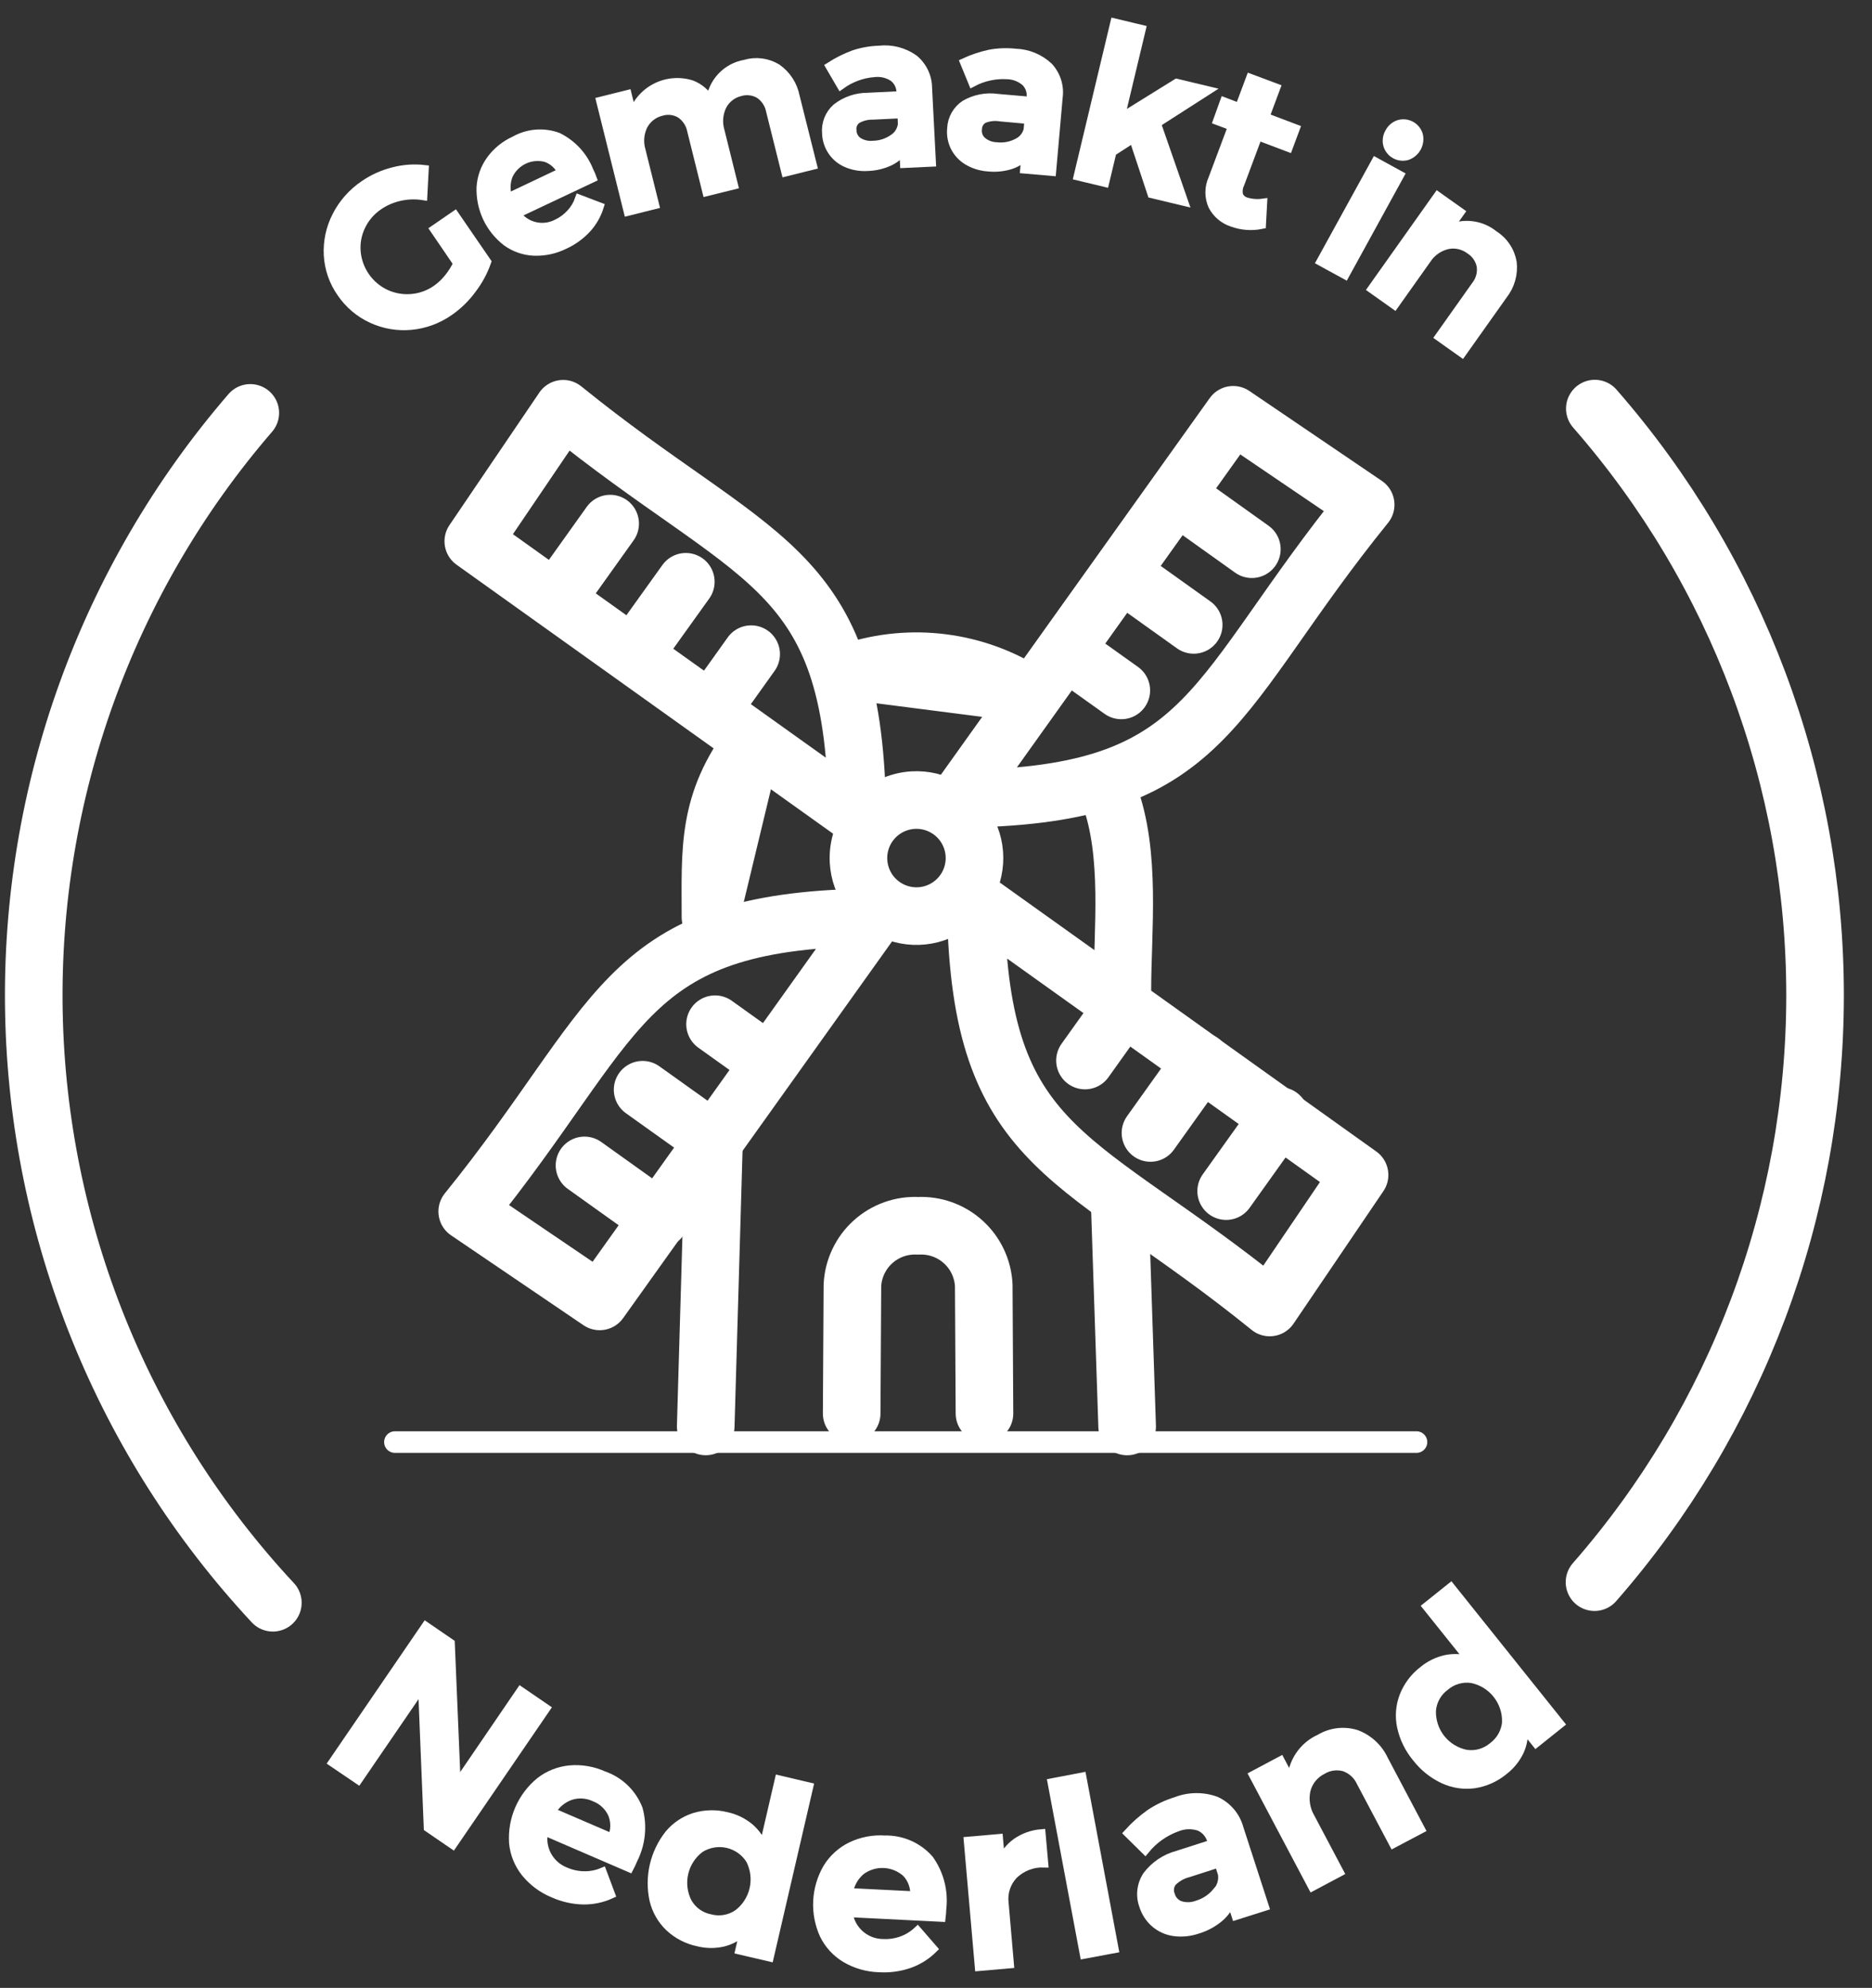 <svg width="65" height="69" viewBox="0 0 65 69" fill="none" xmlns="http://www.w3.org/2000/svg">
<rect x="0" y="0" width="65" height="69" fill="#333333" stroke="none"/>
<path d="M18.078 58.7L18.955 59.3L15.721 64.027L14.864 63.44L14.664 58.521L12.436 61.776L11.551 61.176L14.785 56.449L15.642 57.036L15.848 61.966L18.078 58.7Z" fill="white" stroke="white" stroke-width="0.3"/>
<path d="M22.167 62.794C22.326 63.379 22.262 64.002 21.987 64.543C21.931 64.674 21.888 64.77 21.854 64.833L18.885 63.552C18.819 63.839 18.86 64.14 18.998 64.4C19.137 64.659 19.365 64.86 19.64 64.965C19.842 65.052 20.059 65.099 20.279 65.102C20.498 65.106 20.714 65.064 20.916 64.98L21.207 65.755C20.908 65.891 20.582 65.959 20.253 65.955C19.896 65.947 19.544 65.868 19.217 65.722C18.836 65.567 18.5 65.318 18.241 64.998C18.005 64.702 17.861 64.344 17.826 63.968C17.799 63.565 17.869 63.162 18.029 62.792C18.19 62.422 18.436 62.095 18.748 61.839C19.047 61.605 19.408 61.462 19.786 61.427C20.187 61.392 20.59 61.461 20.957 61.627C21.231 61.721 21.482 61.875 21.691 62.076C21.9 62.278 22.062 62.523 22.167 62.794V62.794ZM21.25 63.794C21.307 63.663 21.338 63.522 21.34 63.379C21.341 63.235 21.314 63.093 21.26 62.961C21.137 62.693 20.914 62.485 20.638 62.381C20.378 62.26 20.081 62.242 19.808 62.331C19.527 62.431 19.292 62.629 19.145 62.888L21.25 63.794Z" fill="white" stroke="white" stroke-width="0.3"/>
<path d="M28.088 62.019L26.717 67.933L25.681 67.692L25.84 67.007C25.64 67.205 25.391 67.346 25.119 67.416C24.828 67.485 24.525 67.482 24.235 67.408C23.86 67.33 23.514 67.149 23.235 66.887C22.971 66.632 22.786 66.306 22.701 65.948C22.616 65.554 22.618 65.147 22.708 64.754C22.799 64.361 22.974 63.993 23.223 63.675C23.454 63.394 23.763 63.186 24.11 63.075C24.471 62.965 24.854 62.955 25.22 63.046C25.517 63.108 25.795 63.242 26.028 63.436C26.244 63.622 26.409 63.859 26.507 64.126L27.052 61.775L28.088 62.019ZM25.617 66.431C25.897 66.219 26.095 65.916 26.174 65.573C26.253 65.231 26.21 64.871 26.051 64.557C25.963 64.416 25.849 64.294 25.714 64.197C25.578 64.101 25.426 64.032 25.264 63.995C25.102 63.958 24.934 63.953 24.771 63.981C24.607 64.009 24.45 64.069 24.31 64.157C24.027 64.368 23.829 64.672 23.75 65.015C23.67 65.358 23.715 65.718 23.875 66.031C23.958 66.176 24.07 66.302 24.206 66.399C24.341 66.496 24.496 66.563 24.66 66.594C24.822 66.637 24.991 66.644 25.155 66.616C25.32 66.588 25.477 66.525 25.616 66.431H25.617Z" fill="white" stroke="white" stroke-width="0.3"/>
<path d="M32.266 64.538C32.618 65.03 32.776 65.636 32.709 66.238C32.702 66.379 32.694 66.485 32.685 66.556L29.456 66.394C29.495 66.686 29.638 66.954 29.858 67.148C30.079 67.343 30.362 67.452 30.657 67.454C30.877 67.465 31.096 67.433 31.304 67.36C31.509 67.287 31.698 67.172 31.858 67.023L32.4 67.647C32.167 67.878 31.885 68.054 31.576 68.164C31.238 68.281 30.881 68.33 30.524 68.307C30.113 68.296 29.711 68.18 29.357 67.971C29.032 67.776 28.772 67.491 28.607 67.151C28.441 66.783 28.365 66.381 28.386 65.978C28.407 65.575 28.524 65.183 28.727 64.834C28.926 64.511 29.213 64.251 29.555 64.085C29.918 63.911 30.32 63.834 30.722 63.861C31.013 63.854 31.302 63.911 31.569 64.028C31.836 64.145 32.073 64.319 32.266 64.538V64.538ZM31.756 65.799C31.765 65.656 31.744 65.513 31.696 65.378C31.648 65.243 31.573 65.119 31.477 65.014C31.263 64.819 30.99 64.704 30.701 64.689C30.413 64.674 30.128 64.76 29.895 64.932C29.667 65.124 29.516 65.391 29.468 65.685L31.756 65.799Z" fill="white" stroke="white" stroke-width="0.3"/>
<path d="M35.291 63.952C35.547 63.774 35.845 63.668 36.155 63.643L36.246 64.67C36.052 64.663 35.858 64.696 35.677 64.766C35.496 64.837 35.331 64.942 35.192 65.078C35.069 65.209 34.975 65.367 34.92 65.538C34.865 65.71 34.849 65.892 34.873 66.072L35.055 68.172L33.997 68.264L33.615 63.903L34.676 63.811L34.748 64.65C34.859 64.37 35.048 64.128 35.291 63.952V63.952Z" fill="white" stroke="white" stroke-width="0.3"/>
<path d="M36.525 61.876L37.571 61.676L38.69 67.644L37.645 67.839L36.525 61.876Z" fill="white" stroke="white" stroke-width="0.3"/>
<path d="M42.912 66.493L42.749 65.987C42.66 66.218 42.513 66.422 42.321 66.579C42.102 66.758 41.85 66.891 41.579 66.972C41.316 67.063 41.034 67.09 40.758 67.052C40.514 67.017 40.285 66.913 40.099 66.751C39.916 66.592 39.78 66.384 39.707 66.151C39.643 65.98 39.621 65.796 39.641 65.614C39.662 65.432 39.725 65.257 39.825 65.105C40.088 64.754 40.462 64.502 40.885 64.389L42.1 63.999L42.066 63.891C42.037 63.782 41.984 63.681 41.91 63.596C41.837 63.511 41.745 63.444 41.641 63.4C41.391 63.317 41.12 63.325 40.876 63.422C40.439 63.578 40.054 63.851 39.762 64.21L39.17 63.627C39.4 63.373 39.657 63.145 39.936 62.947C40.214 62.763 40.517 62.62 40.836 62.523C41.28 62.35 41.772 62.345 42.219 62.508C42.415 62.597 42.588 62.727 42.727 62.891C42.867 63.054 42.968 63.246 43.025 63.453L43.909 66.177L42.912 66.493ZM42.253 65.669C42.328 65.586 42.384 65.487 42.416 65.379C42.448 65.271 42.456 65.158 42.439 65.046L42.319 64.671L41.266 65.01C41.056 65.062 40.863 65.17 40.709 65.323C40.659 65.386 40.627 65.461 40.616 65.541C40.605 65.621 40.615 65.702 40.646 65.776C40.669 65.859 40.711 65.934 40.769 65.996C40.827 66.058 40.899 66.106 40.979 66.135C41.172 66.195 41.381 66.189 41.57 66.117C41.837 66.037 42.073 65.88 42.249 65.665L42.253 65.669Z" fill="white" stroke="white" stroke-width="0.3"/>
<path d="M47.091 60.193C47.515 60.35 47.86 60.668 48.051 61.078L49.329 63.493L48.381 63.993L47.248 61.853C47.193 61.733 47.114 61.625 47.016 61.537C46.918 61.448 46.803 61.38 46.678 61.336C46.552 61.3 46.42 61.291 46.291 61.308C46.161 61.325 46.036 61.369 45.924 61.436C45.782 61.506 45.658 61.605 45.559 61.728C45.46 61.851 45.389 61.994 45.352 62.147C45.283 62.468 45.337 62.803 45.502 63.086L46.508 64.986L45.568 65.486L43.52 61.617L44.461 61.117L44.843 61.84C44.847 61.523 44.943 61.213 45.118 60.948C45.293 60.683 45.539 60.474 45.83 60.345C46.017 60.233 46.227 60.161 46.444 60.135C46.661 60.109 46.882 60.129 47.091 60.193V60.193Z" fill="white" stroke="white" stroke-width="0.3"/>
<path d="M50.373 55.096L54.167 59.836L53.335 60.501L52.896 59.952C52.927 60.231 52.884 60.514 52.771 60.771C52.644 61.042 52.454 61.279 52.217 61.461C51.922 61.706 51.566 61.865 51.187 61.922C50.823 61.971 50.453 61.914 50.12 61.76C49.752 61.587 49.43 61.329 49.182 61.007C48.925 60.699 48.746 60.333 48.66 59.942C48.583 59.586 48.611 59.216 48.74 58.877C48.877 58.525 49.107 58.217 49.406 57.987C49.639 57.792 49.915 57.657 50.212 57.593C50.491 57.538 50.78 57.556 51.05 57.645L49.541 55.761L50.373 55.096ZM52.305 59.769C52.312 59.418 52.196 59.075 51.976 58.801C51.757 58.527 51.449 58.339 51.105 58.269C50.939 58.244 50.77 58.256 50.61 58.302C50.449 58.349 50.3 58.429 50.173 58.539C50.039 58.638 49.928 58.765 49.848 58.911C49.768 59.057 49.72 59.219 49.709 59.386C49.7 59.737 49.815 60.08 50.035 60.355C50.255 60.629 50.564 60.817 50.909 60.886C51.074 60.91 51.242 60.9 51.402 60.853C51.562 60.807 51.71 60.727 51.837 60.619C51.971 60.519 52.082 60.391 52.163 60.245C52.244 60.098 52.293 59.936 52.306 59.77L52.305 59.769Z" fill="white" stroke="white" stroke-width="0.3"/>
<path d="M9.474 55.632C4.276 50.055 1.322 42.754 1.177 35.132C1.033 27.509 3.709 20.102 8.691 14.332" stroke="white" stroke-width="2" stroke-linecap="round" stroke-linejoin="round"/>
<path d="M55.376 14.183C60.308 19.822 63.025 27.06 63.023 34.551C63.022 42.043 60.3 49.28 55.365 54.917" stroke="white" stroke-width="2" stroke-linecap="round" stroke-linejoin="round"/>
<path d="M15.082 7.962L15.793 7.473L16.904 9.09C16.785 9.431 16.612 9.751 16.392 10.038C16.175 10.336 15.909 10.597 15.605 10.808C15.209 11.087 14.747 11.257 14.264 11.301C13.799 11.343 13.332 11.262 12.908 11.065C12.479 10.868 12.112 10.556 11.847 10.165C11.575 9.779 11.418 9.324 11.392 8.853C11.368 8.383 11.468 7.916 11.683 7.498C11.906 7.058 12.239 6.683 12.648 6.409C12.956 6.198 13.299 6.044 13.661 5.954C14.012 5.862 14.377 5.836 14.736 5.878L14.688 6.797C14.419 6.755 14.145 6.764 13.879 6.825C13.618 6.882 13.371 6.989 13.15 7.139C12.89 7.315 12.68 7.556 12.543 7.839C12.407 8.115 12.348 8.424 12.373 8.731C12.399 9.042 12.505 9.341 12.683 9.597C12.86 9.854 13.102 10.06 13.383 10.194C13.666 10.326 13.978 10.382 14.289 10.355C14.6 10.329 14.899 10.221 15.154 10.042C15.309 9.933 15.446 9.804 15.564 9.657C15.693 9.5 15.802 9.327 15.888 9.143L15.082 7.962Z" fill="white" stroke="white" stroke-width="0.3"/>
<path d="M19.375 4.755C19.866 4.997 20.25 5.412 20.453 5.92C20.508 6.036 20.546 6.12 20.568 6.183L17.933 7.427C18.087 7.642 18.315 7.795 18.574 7.856C18.832 7.917 19.104 7.882 19.339 7.759C19.519 7.675 19.68 7.555 19.814 7.408C19.948 7.264 20.05 7.093 20.114 6.908L20.814 7.175C20.726 7.457 20.577 7.717 20.378 7.936C20.159 8.172 19.895 8.363 19.602 8.497C19.271 8.662 18.902 8.741 18.532 8.726C18.191 8.709 17.862 8.594 17.586 8.393C17.298 8.17 17.067 7.883 16.912 7.554C16.758 7.224 16.684 6.863 16.697 6.5C16.717 6.158 16.835 5.829 17.036 5.552C17.25 5.258 17.537 5.026 17.868 4.877C18.095 4.748 18.348 4.67 18.608 4.649C18.869 4.628 19.13 4.664 19.375 4.755V4.755ZM19.508 5.974C19.453 5.857 19.375 5.753 19.28 5.667C19.184 5.581 19.072 5.515 18.951 5.474C18.698 5.409 18.432 5.434 18.196 5.544C17.96 5.655 17.77 5.844 17.659 6.08C17.559 6.329 17.552 6.606 17.639 6.861L19.508 5.974Z" fill="white" stroke="white" stroke-width="0.3"/>
<path d="M26.977 2.365C27.31 2.597 27.54 2.951 27.617 3.35L28.217 5.741L27.279 5.974L26.75 3.855C26.728 3.737 26.683 3.624 26.617 3.524C26.551 3.424 26.466 3.337 26.367 3.27C26.267 3.211 26.155 3.173 26.04 3.16C25.925 3.146 25.808 3.156 25.697 3.19C25.562 3.223 25.437 3.284 25.329 3.371C25.221 3.457 25.133 3.566 25.072 3.69C24.948 3.954 24.924 4.255 25.006 4.535L25.476 6.426L24.538 6.658L24.011 4.54C23.966 4.302 23.828 4.091 23.628 3.954C23.529 3.894 23.419 3.856 23.304 3.842C23.189 3.828 23.073 3.839 22.962 3.873C22.827 3.905 22.701 3.967 22.592 4.053C22.483 4.139 22.394 4.249 22.331 4.373C22.207 4.637 22.183 4.938 22.265 5.218L22.736 7.108L21.805 7.34L20.852 3.51L21.783 3.278L21.959 3.987C22.094 3.575 22.387 3.233 22.773 3.037C23.159 2.84 23.608 2.805 24.02 2.938C24.292 3.046 24.519 3.243 24.666 3.496C24.702 3.183 24.838 2.89 25.055 2.661C25.271 2.432 25.555 2.279 25.866 2.225C26.05 2.169 26.245 2.153 26.436 2.177C26.627 2.201 26.811 2.265 26.977 2.365V2.365Z" fill="white" stroke="white" stroke-width="0.3"/>
<path d="M31.4 5.68L31.377 5.201C31.245 5.381 31.069 5.524 30.865 5.616C30.633 5.72 30.382 5.777 30.127 5.785C29.877 5.802 29.625 5.76 29.394 5.661C29.191 5.573 29.017 5.43 28.894 5.247C28.77 5.064 28.701 4.849 28.694 4.629C28.679 4.464 28.702 4.298 28.762 4.145C28.823 3.991 28.918 3.853 29.042 3.744C29.353 3.5 29.737 3.368 30.132 3.37L31.282 3.314L31.277 3.214C31.278 3.112 31.256 3.012 31.212 2.921C31.168 2.829 31.103 2.749 31.023 2.687C30.825 2.555 30.587 2.499 30.351 2.527C29.934 2.559 29.535 2.707 29.196 2.952L28.818 2.305C29.078 2.138 29.355 2 29.644 1.892C29.929 1.797 30.226 1.745 30.526 1.736C30.953 1.687 31.383 1.798 31.734 2.046C31.884 2.169 32.004 2.323 32.087 2.498C32.17 2.672 32.214 2.863 32.214 3.057L32.347 5.636L31.4 5.68ZM31.018 4.808C31.104 4.753 31.176 4.679 31.229 4.593C31.283 4.506 31.316 4.409 31.327 4.308L31.31 3.955L30.31 4.003C30.114 3.998 29.922 4.047 29.752 4.144C29.694 4.187 29.647 4.245 29.619 4.311C29.59 4.378 29.58 4.452 29.589 4.524C29.59 4.601 29.609 4.676 29.645 4.744C29.681 4.812 29.733 4.87 29.796 4.914C29.951 5.012 30.134 5.055 30.316 5.036C30.568 5.032 30.812 4.952 31.018 4.808V4.808Z" fill="white" stroke="white" stroke-width="0.3"/>
<path d="M35.573 5.874L35.617 5.396C35.461 5.555 35.267 5.673 35.053 5.736C34.808 5.806 34.552 5.828 34.298 5.8C34.048 5.782 33.805 5.706 33.59 5.576C33.4 5.46 33.247 5.293 33.149 5.094C33.053 4.895 33.014 4.673 33.038 4.454C33.045 4.289 33.092 4.128 33.173 3.984C33.255 3.84 33.369 3.718 33.506 3.627C33.848 3.429 34.247 3.352 34.638 3.409L35.784 3.509L35.794 3.409C35.809 3.308 35.8 3.206 35.769 3.109C35.738 3.013 35.685 2.925 35.615 2.852C35.437 2.694 35.209 2.605 34.971 2.6C34.555 2.575 34.14 2.665 33.771 2.86L33.487 2.167C33.768 2.038 34.061 1.94 34.362 1.874C34.659 1.819 34.962 1.808 35.262 1.841C35.691 1.854 36.1 2.023 36.413 2.317C36.544 2.459 36.642 2.628 36.7 2.813C36.758 2.997 36.775 3.192 36.748 3.384L36.521 5.956L35.573 5.874ZM35.316 4.958C35.408 4.915 35.49 4.853 35.555 4.775C35.62 4.697 35.666 4.605 35.691 4.507L35.723 4.154L34.731 4.064C34.539 4.032 34.341 4.053 34.159 4.126C34.095 4.16 34.042 4.211 34.004 4.274C33.967 4.336 33.947 4.407 33.946 4.48C33.936 4.555 33.944 4.633 33.97 4.705C33.996 4.777 34.039 4.841 34.096 4.893C34.235 5.013 34.412 5.081 34.596 5.087C34.844 5.117 35.095 5.072 35.316 4.958V4.958Z" fill="white" stroke="white" stroke-width="0.3"/>
<path d="M39.992 6.728L39.353 4.8L38.617 5.276L38.363 6.338L37.43 6.114L38.702 0.791L39.635 1.014L38.897 4.1L40.856 2.885L41.933 3.142L40.159 4.28L41.103 6.994L39.992 6.728Z" fill="white" stroke="white" stroke-width="0.3"/>
<path d="M43.807 7.797C43.465 7.868 43.109 7.841 42.781 7.72C42.49 7.624 42.248 7.419 42.105 7.148C42.038 7 42.004 6.84 42.004 6.678C42.004 6.516 42.038 6.356 42.105 6.209L42.789 4.385L42.271 4.191L42.509 3.531L43.034 3.731L43.414 2.715L44.305 3.048L43.926 4.064L44.982 4.464L44.737 5.121L43.679 4.721L43.057 6.386C42.996 6.51 42.982 6.652 43.017 6.786C43.041 6.838 43.075 6.884 43.118 6.921C43.161 6.958 43.212 6.985 43.267 7.001C43.455 7.058 43.654 7.073 43.848 7.046L43.807 7.797Z" fill="white" stroke="white" stroke-width="0.3"/>
<path d="M47.764 5.619L48.603 6.08L46.704 9.539L45.861 9.078L47.764 5.619ZM49.258 4.69C49.291 4.837 49.27 4.991 49.197 5.123C49.125 5.255 49.007 5.356 48.865 5.407C48.795 5.428 48.722 5.434 48.649 5.426C48.577 5.419 48.507 5.397 48.443 5.361C48.38 5.326 48.323 5.279 48.278 5.222C48.232 5.166 48.199 5.1 48.179 5.03C48.16 4.958 48.155 4.883 48.166 4.809C48.176 4.736 48.2 4.665 48.238 4.6C48.307 4.464 48.427 4.361 48.572 4.313C48.642 4.293 48.715 4.286 48.788 4.294C48.86 4.302 48.93 4.324 48.994 4.359C49.057 4.394 49.114 4.442 49.159 4.498C49.205 4.555 49.238 4.62 49.258 4.69V4.69Z" fill="white" stroke="white" stroke-width="0.3"/>
<path d="M52.514 9.109C52.56 9.514 52.443 9.921 52.19 10.241L50.764 12.251L49.976 11.692L51.239 9.911C51.313 9.817 51.368 9.71 51.4 9.595C51.432 9.48 51.44 9.36 51.425 9.242C51.403 9.126 51.358 9.016 51.291 8.918C51.225 8.821 51.14 8.738 51.041 8.675C50.928 8.589 50.798 8.53 50.66 8.5C50.522 8.47 50.379 8.471 50.241 8.503C49.953 8.576 49.703 8.754 49.541 9.003L48.419 10.584L47.637 10.029L49.92 6.811L50.703 7.366L50.276 7.966C50.533 7.841 50.82 7.793 51.103 7.826C51.386 7.859 51.654 7.972 51.876 8.153C52.043 8.258 52.187 8.398 52.296 8.563C52.406 8.727 52.48 8.913 52.514 9.109Z" fill="white" stroke="white" stroke-width="0.3"/>
<path d="M29.572 49.063L29.598 44.61C29.612 44.325 29.682 44.045 29.805 43.787C29.927 43.529 30.099 43.297 30.311 43.106C30.523 42.914 30.77 42.767 31.039 42.671C31.308 42.575 31.593 42.533 31.878 42.548V42.548C32.454 42.519 33.017 42.72 33.445 43.107C33.872 43.493 34.129 44.034 34.158 44.61L34.183 49.063" stroke="white" stroke-width="2" stroke-linecap="round" stroke-linejoin="round"/>
<path d="M13.713 50.055H49.183" stroke="white" stroke-width="0.75" stroke-linecap="round" stroke-linejoin="round"/>
<path d="M31.788 28.116C32.112 28.098 32.435 28.177 32.715 28.342C32.995 28.508 33.22 28.752 33.36 29.046C33.501 29.339 33.552 29.667 33.506 29.989C33.46 30.311 33.32 30.612 33.103 30.854C32.886 31.096 32.602 31.269 32.287 31.35C31.972 31.43 31.64 31.416 31.334 31.308C31.027 31.201 30.759 31.005 30.564 30.744C30.368 30.485 30.255 30.172 30.237 29.848C30.213 29.413 30.363 28.986 30.654 28.661C30.945 28.336 31.352 28.14 31.788 28.116V28.116Z" stroke="white" stroke-width="0.75" stroke-linecap="round" stroke-linejoin="round"/>
<path d="M26.082 22.706L24.763 24.553M21.186 18.175L19.324 20.783L21.186 18.175ZM23.813 20.194L22.04 22.667L23.813 20.194Z" stroke="white" stroke-width="2" stroke-linecap="round" stroke-linejoin="round"/>
<path d="M37.673 36.811L38.992 34.964M20.295 40.452L22.903 42.315L20.295 40.452ZM22.313 37.825L24.79 39.593L22.313 37.825ZM24.828 35.551L26.675 36.871L24.828 35.551ZM42.575 41.344L44.438 38.736L42.575 41.344ZM39.947 39.325L41.715 36.85L39.947 39.325Z" stroke="white" stroke-width="2" stroke-linecap="round" stroke-linejoin="round"/>
<path d="M38.934 23.964L37.086 22.645M43.467 19.063L40.858 17.201L43.467 19.063ZM41.448 21.69L38.972 19.922L41.448 21.69Z" stroke="white" stroke-width="2" stroke-linecap="round" stroke-linejoin="round"/>
<path d="M38.88 41.794L39.137 49.513M24.504 49.512L24.787 39.783L24.504 49.512Z" stroke="white" stroke-width="2" stroke-linecap="round" stroke-linejoin="round"/>
<path d="M31.71 27.772C32.108 27.75 32.503 27.846 32.846 28.049C33.189 28.251 33.465 28.551 33.637 28.91C33.81 29.27 33.873 29.672 33.816 30.067C33.761 30.461 33.589 30.83 33.323 31.127C33.057 31.424 32.709 31.636 32.323 31.735C31.937 31.834 31.53 31.817 31.154 31.685C30.778 31.553 30.45 31.312 30.21 30.994C29.971 30.675 29.832 30.293 29.81 29.895C29.78 29.361 29.964 28.838 30.32 28.44C30.677 28.042 31.176 27.802 31.71 27.772V27.772Z" stroke="white" stroke-width="2" stroke-linecap="round" stroke-linejoin="round"/>
<path d="M30.006 28.48L16.434 18.788L19.554 14.188C26.136 19.517 29.493 19.517 29.753 27.622" stroke="white" stroke-width="2" stroke-linecap="round" stroke-linejoin="round"/>
<path d="M30.515 31.599L20.822 45.172L16.223 42.051C21.55 35.471 21.549 32.111 29.656 31.856" stroke="white" stroke-width="2" stroke-linecap="round" stroke-linejoin="round"/>
<path d="M33.635 31.09L47.207 40.783L44.087 45.383C37.505 40.054 34.147 40.054 33.892 31.949" stroke="white" stroke-width="2" stroke-linecap="round" stroke-linejoin="round"/>
<path d="M33.127 27.971L42.819 14.398L47.419 17.519C42.09 24.099 42.091 27.459 33.985 27.714" stroke="white" stroke-width="2" stroke-linecap="round" stroke-linejoin="round"/>
<path d="M38.512 27.576C39.289 29.636 38.971 32.315 38.971 34.385M24.669 31.84C24.669 29.514 24.531 27.866 26.132 25.767L24.669 31.84ZM29.611 23.298C30.617 22.973 31.681 22.874 32.73 23.009C33.778 23.143 34.784 23.508 35.674 24.076L29.611 23.298Z" stroke="white" stroke-width="2" stroke-linecap="round" stroke-linejoin="round"/>
</svg>
